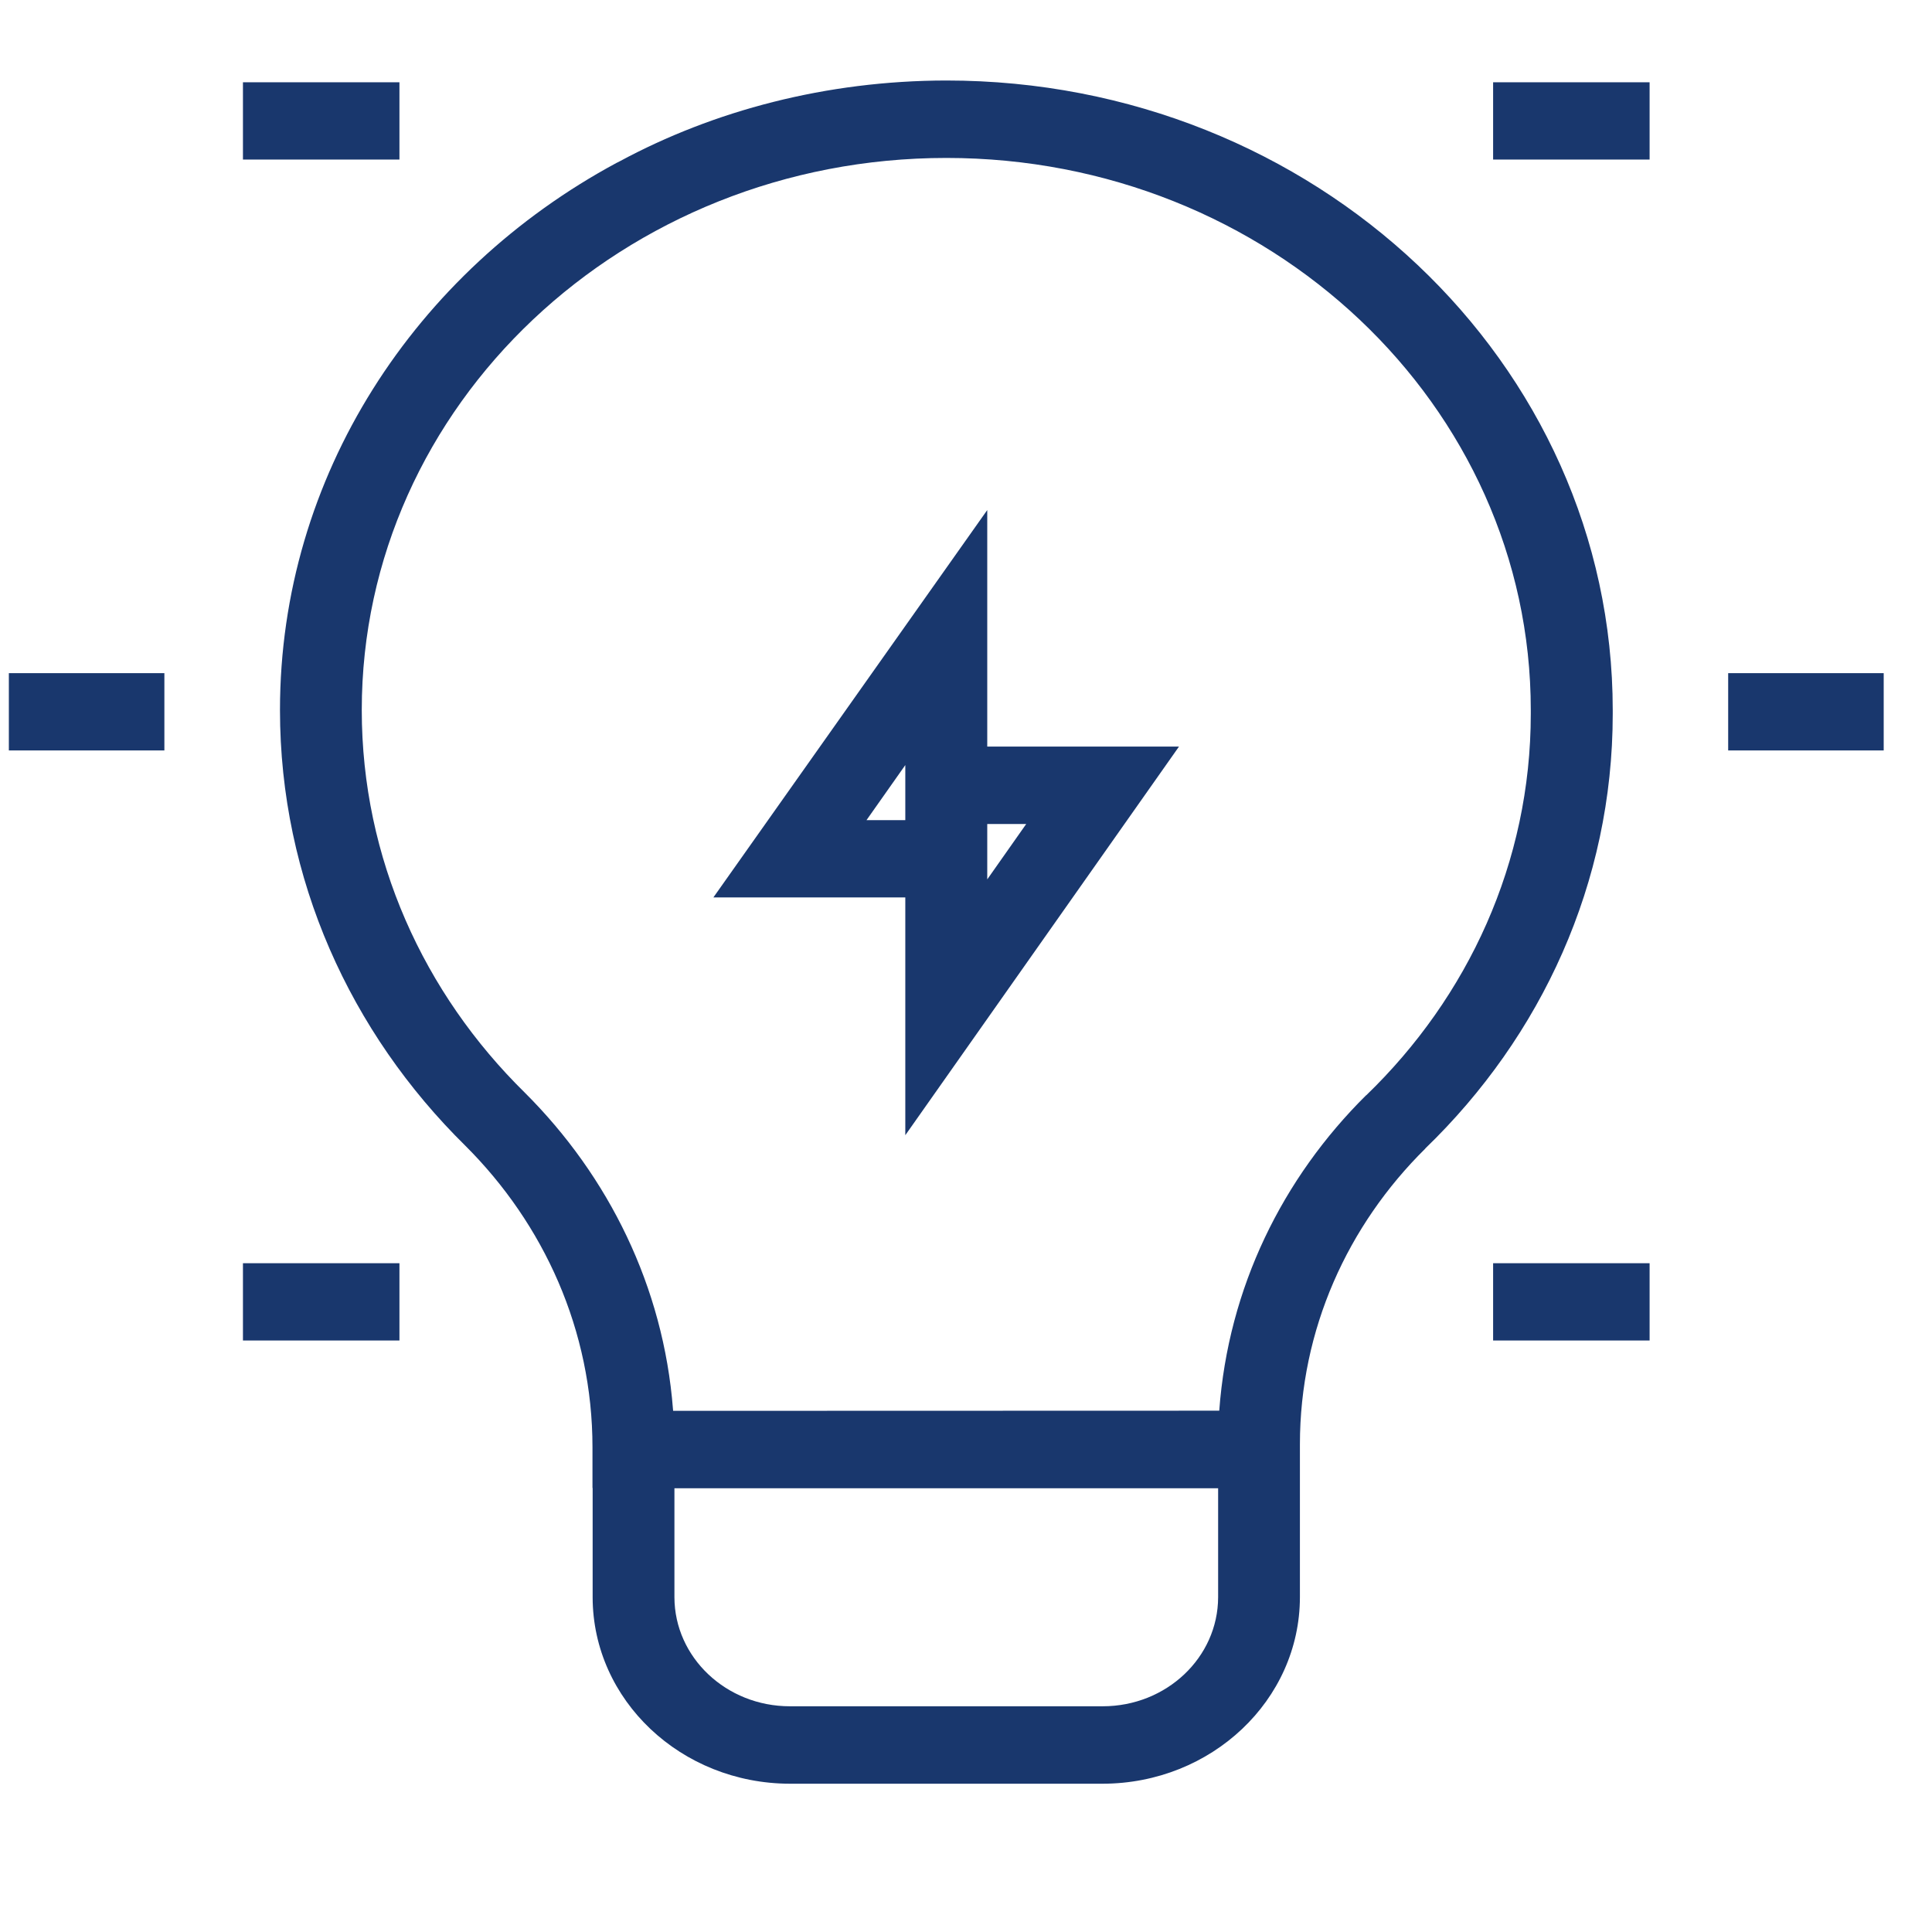<svg width="25" height="25" viewBox="0 0 12 11" fill="none" xmlns="http://www.w3.org/2000/svg">
<path d="M5.878 1.08243e-05C8.164 0 10.017 1.751 10.017 3.911C10.017 3.915 10.017 3.919 10.017 3.923V3.922C10.017 3.925 10.017 3.93 10.017 3.934C10.017 4.985 9.573 5.938 8.852 6.634L8.853 6.634C8.371 7.11 8.074 7.758 8.074 8.471C8.074 8.482 8.074 8.493 8.074 8.503V8.502V8.742H3.68V8.502L3.68 8.49C3.68 7.764 3.379 7.103 2.889 6.615L2.89 6.616C2.178 5.915 1.739 4.961 1.739 3.91C1.739 2.455 2.58 1.185 3.829 0.512L3.849 0.502C4.433 0.187 5.132 0.001 5.877 0H5.878L5.878 1.08243e-05ZM7.573 8.262C7.629 7.498 7.966 6.817 8.486 6.302L8.485 6.304C9.118 5.693 9.508 4.857 9.508 3.934C9.508 3.93 9.508 3.925 9.508 3.92V3.921L9.508 3.91C9.508 2.016 7.883 0.481 5.878 0.481C3.872 0.481 2.247 2.016 2.247 3.91C2.247 4.833 2.633 5.671 3.26 6.287L3.259 6.286C3.781 6.806 4.121 7.493 4.18 8.253L4.181 8.263L7.573 8.262ZM6.132 2.668V5.074H4.431L6.132 2.668ZM5.623 4.594V4.252L5.382 4.594H5.623ZM5.623 6.551V4.137H7.323L5.623 6.551ZM6.132 4.618V4.962L6.374 4.618H6.132ZM3.681 8.263H8.074V9.421C8.073 10.06 7.525 10.578 6.849 10.579H4.906C4.23 10.578 3.682 10.06 3.681 9.421V9.421L3.681 8.263ZM7.566 8.744H4.189V9.421C4.19 9.795 4.511 10.098 4.906 10.098H6.849C7.245 10.098 7.565 9.795 7.566 9.421V9.421L7.566 8.744ZM1.021 4.161H0.055V3.681H1.021V4.161ZM2.481 0.491H1.509V0.011H2.481L2.481 0.491ZM2.481 7.826H1.509V7.346H2.481L2.481 7.826ZM11.7 4.161H10.734V3.681H11.7V4.161ZM10.246 7.826H9.274V7.346H10.246V7.826ZM10.246 0.491H9.274V0.011H10.246V0.491Z" fill="#19376D"/>
</svg>
